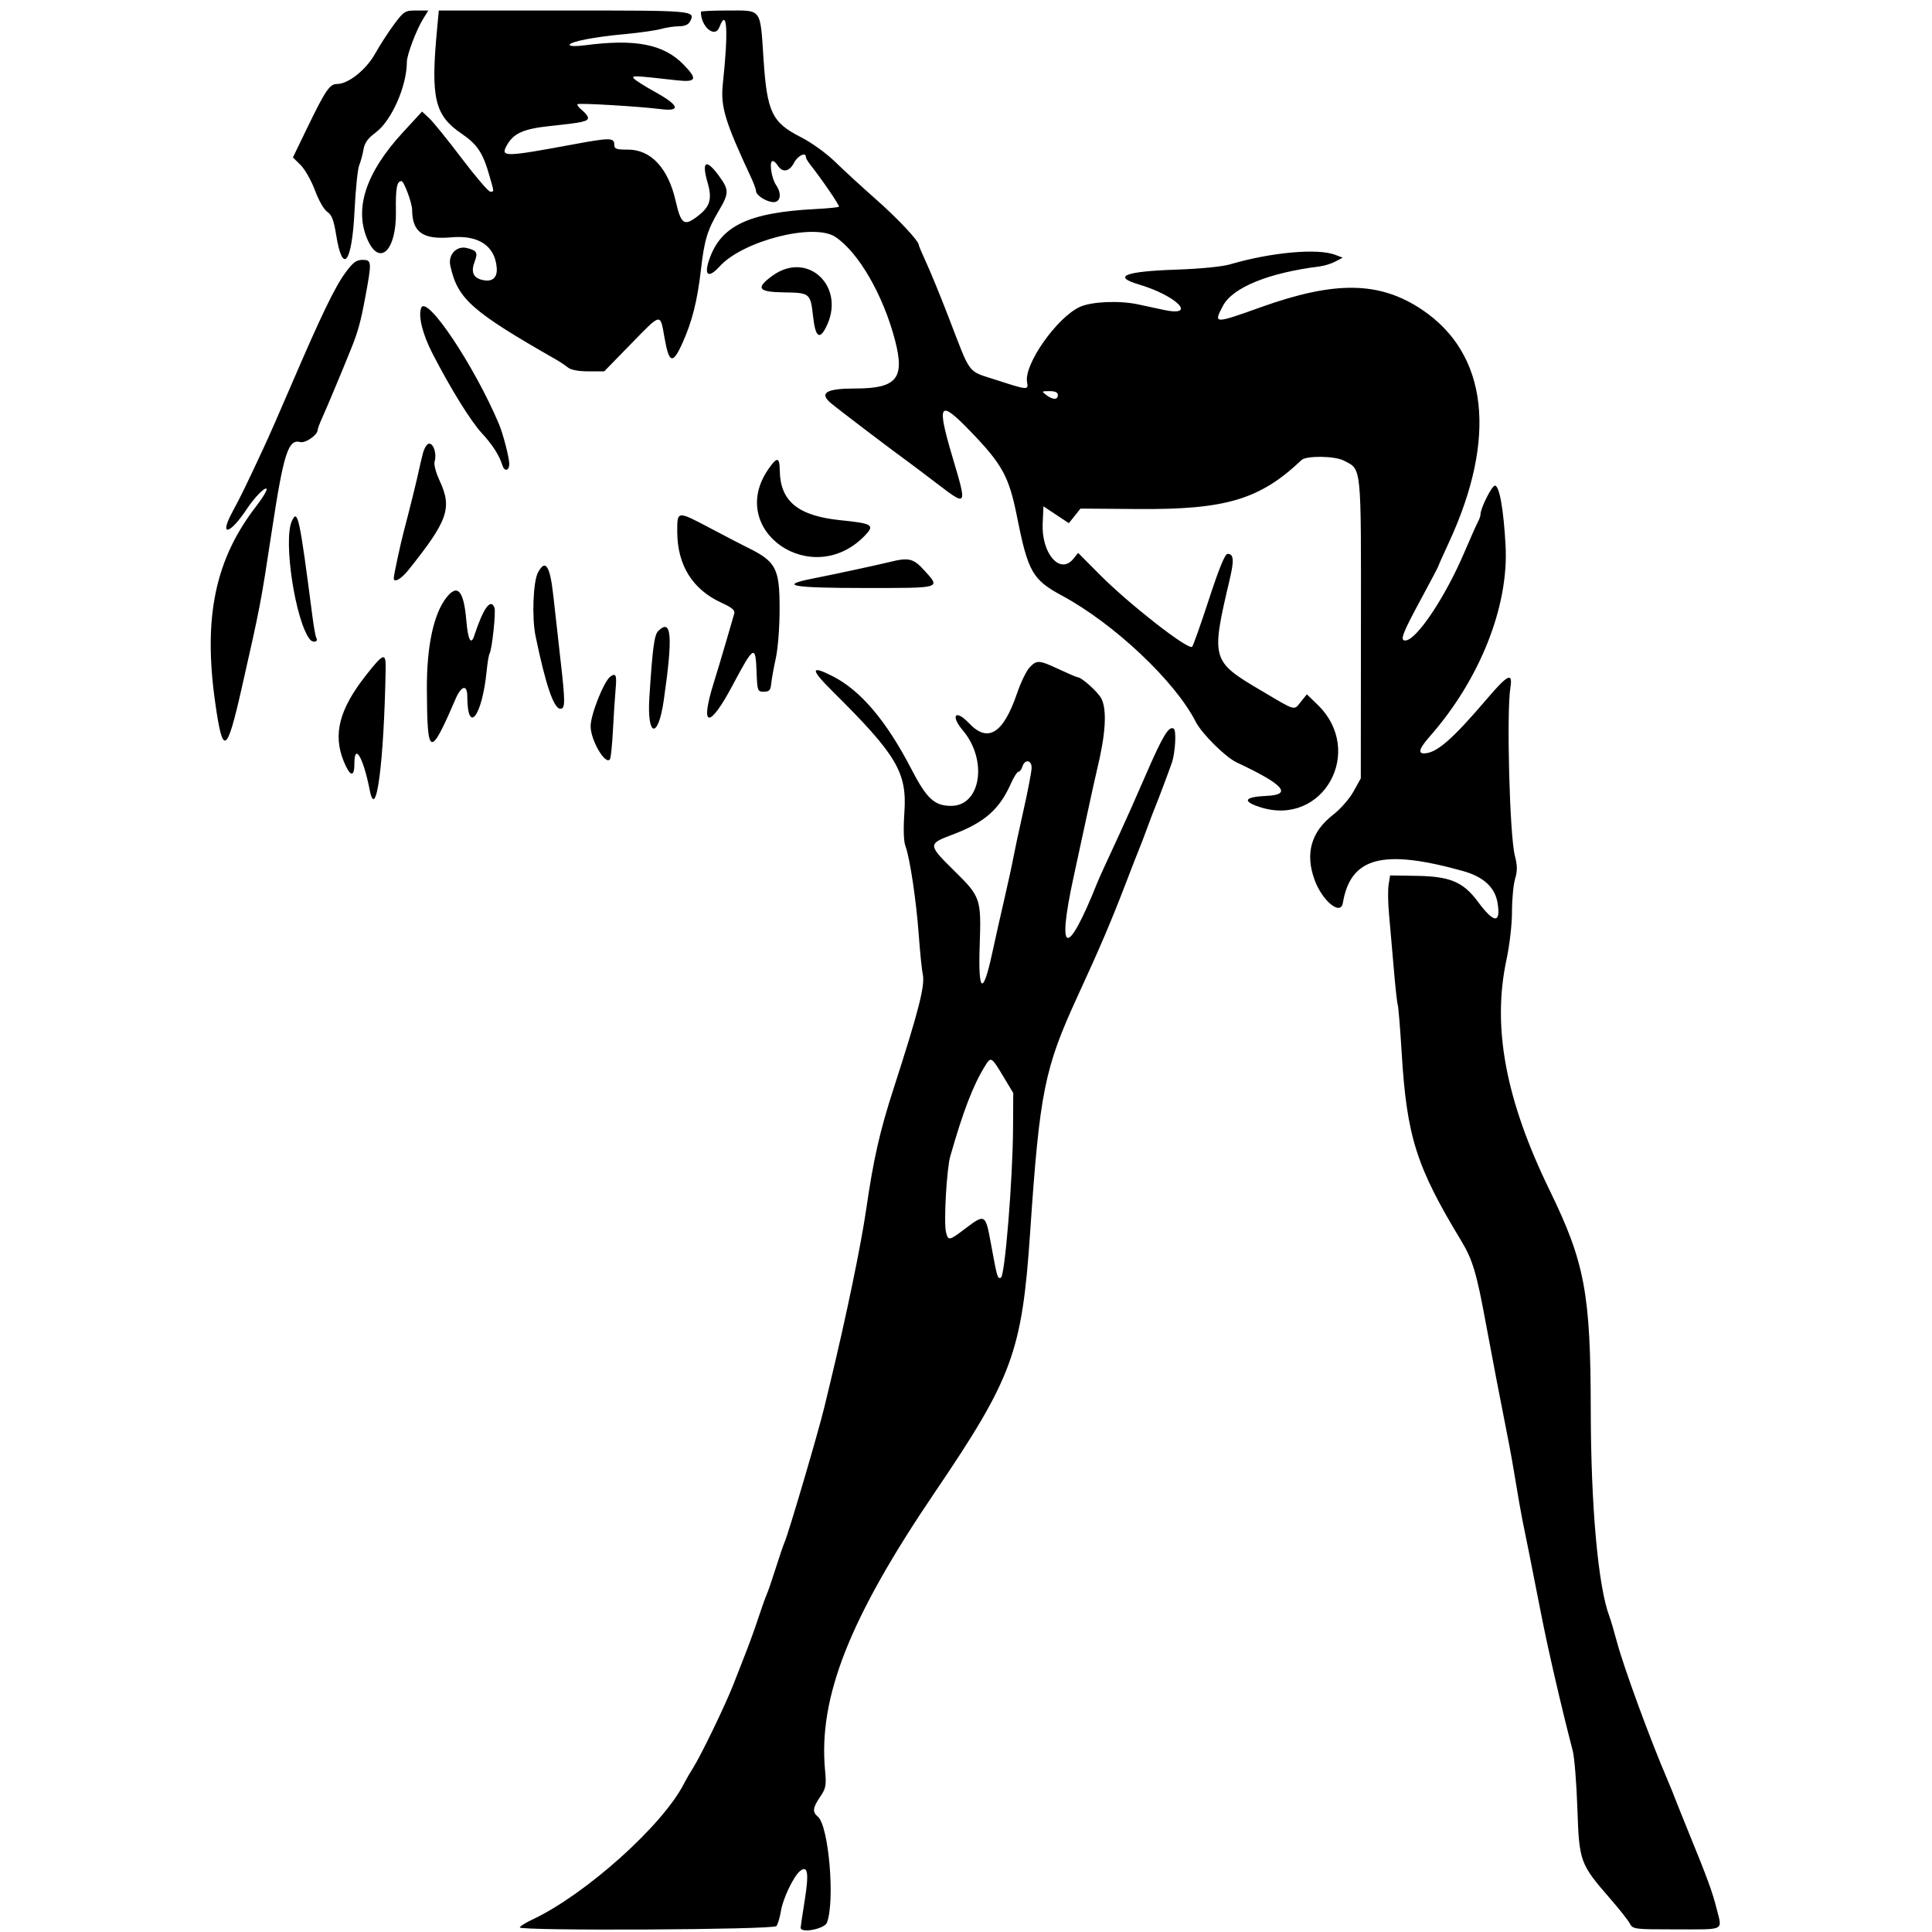<svg id="svg" xmlns="http://www.w3.org/2000/svg" xmlns:xlink="http://www.w3.org/1999/xlink" width="400" height="400" viewBox="0, 0, 400,400"><g id="svgg"><path id="path0" d="M81.601 5.027 C 80.429 6.596,78.668 9.318,77.687 11.075 C 75.803 14.451,72.116 17.391,69.768 17.391 C 68.257 17.391,67.381 18.682,63.602 26.486 L 60.646 32.592 62.252 34.182 C 63.136 35.057,64.470 37.418,65.216 39.429 C 65.984 41.497,67.092 43.426,67.765 43.867 C 68.685 44.470,69.104 45.568,69.609 48.698 C 70.956 57.043,72.879 54.477,73.404 43.636 C 73.619 39.215,74.050 34.986,74.362 34.239 C 74.675 33.492,75.074 32.024,75.250 30.978 C 75.484 29.580,76.151 28.645,77.768 27.449 C 81.063 25.011,84.238 17.826,84.239 12.805 C 84.240 11.369,86.183 6.227,87.589 3.940 L 88.676 2.174 86.203 2.174 C 83.854 2.174,83.625 2.315,81.601 5.027 M90.474 6.229 C 89.154 20.312,89.991 23.863,95.517 27.638 C 98.837 29.905,99.970 31.608,101.331 36.376 C 102.342 39.917,102.330 39.674,101.492 39.674 C 101.117 39.674,98.449 36.556,95.563 32.745 C 92.676 28.933,89.655 25.204,88.849 24.457 L 87.383 23.098 83.378 27.446 C 75.728 35.752,73.273 43.240,76.102 49.637 C 78.598 55.278,82.098 51.830,81.970 43.856 C 81.892 38.947,82.157 37.500,83.133 37.500 C 83.636 37.500,85.324 42.065,85.329 43.439 C 85.346 48.092,87.574 49.660,93.427 49.136 C 99.084 48.630,102.461 50.885,102.841 55.422 C 103.019 57.541,101.892 58.472,99.789 57.944 C 97.948 57.482,97.471 56.288,98.276 54.154 C 98.980 52.289,98.734 51.864,96.650 51.350 C 94.525 50.825,92.733 52.737,93.230 55.000 C 94.747 61.906,97.603 64.438,115.217 74.496 C 115.965 74.923,117.025 75.635,117.574 76.078 C 118.208 76.590,119.762 76.884,121.835 76.884 L 125.097 76.884 130.521 71.322 C 137.006 64.672,136.663 64.739,137.579 69.929 C 138.518 75.247,139.275 75.490,141.255 71.109 C 143.299 66.584,144.374 62.333,145.129 55.775 C 145.834 49.662,146.449 47.644,148.844 43.590 C 150.948 40.028,150.955 39.318,148.910 36.495 C 146.214 32.773,145.191 33.301,146.483 37.746 C 147.494 41.224,147.035 42.783,144.412 44.784 C 141.629 46.906,141.000 46.461,139.881 41.576 C 138.333 34.814,134.772 30.978,130.042 30.978 C 127.536 30.978,127.174 30.841,127.174 29.891 C 127.174 28.505,126.210 28.500,118.942 29.847 C 104.561 32.512,103.621 32.537,104.861 30.219 C 106.258 27.610,108.312 26.676,113.965 26.082 C 120.564 25.388,121.739 25.134,121.739 24.397 C 121.739 24.077,121.189 23.369,120.516 22.824 C 119.844 22.279,119.416 21.715,119.565 21.571 C 119.861 21.287,132.217 22.020,136.821 22.595 C 141.062 23.125,140.608 21.787,135.611 19.029 C 133.376 17.795,131.385 16.522,131.185 16.200 C 130.823 15.613,131.220 15.631,140.082 16.620 C 144.190 17.078,144.487 16.423,141.545 13.394 C 137.418 9.145,131.553 7.995,121.060 9.380 C 119.244 9.619,117.935 9.585,117.935 9.298 C 117.935 8.631,123.026 7.641,129.513 7.045 C 132.444 6.776,135.746 6.305,136.850 5.999 C 137.955 5.692,139.645 5.439,140.606 5.438 C 141.719 5.436,142.531 5.090,142.842 4.484 C 144.033 2.169,144.091 2.174,116.849 2.174 L 90.854 2.174 90.474 6.229 M145.109 2.435 C 145.109 5.570,148.040 8.002,148.947 5.618 C 150.541 1.426,150.837 6.349,149.655 17.367 C 149.152 22.050,150.084 25.141,155.490 36.721 C 156.058 37.936,156.522 39.206,156.522 39.543 C 156.522 40.444,158.747 41.848,160.175 41.848 C 161.626 41.848,161.878 40.046,160.672 38.300 C 159.785 37.015,159.244 33.757,159.855 33.379 C 160.095 33.231,160.602 33.609,160.983 34.218 C 161.974 35.806,163.425 35.585,164.402 33.696 C 165.159 32.232,166.848 31.405,166.848 32.498 C 166.848 32.736,167.223 33.409,167.681 33.993 C 170.363 37.411,173.894 42.591,173.685 42.800 C 173.551 42.935,171.407 43.149,168.921 43.275 C 154.880 43.992,149.092 46.790,146.756 53.990 C 145.744 57.109,146.742 57.630,148.990 55.158 C 153.824 49.840,168.503 46.097,172.948 49.047 C 177.769 52.247,182.896 61.144,185.328 70.531 C 187.363 78.385,185.645 80.435,177.028 80.435 C 171.068 80.435,169.537 81.355,172.011 83.452 C 173.471 84.688,184.743 93.253,187.947 95.559 C 188.641 96.059,191.376 98.121,194.025 100.142 C 200.262 104.900,200.252 104.916,197.251 94.799 C 193.870 83.406,194.409 82.571,200.844 89.226 C 207.543 96.155,208.905 98.650,210.582 107.065 C 212.842 118.406,213.772 120.029,219.909 123.338 C 230.676 129.144,243.304 141.059,247.554 149.423 C 248.803 151.882,253.719 156.763,256.041 157.851 C 265.815 162.431,267.681 164.541,262.171 164.784 C 257.555 164.988,257.093 165.915,260.993 167.144 C 273.952 171.229,282.689 155.507,272.795 145.907 L 270.572 143.750 269.369 145.245 C 267.830 147.156,268.493 147.339,261.048 142.941 C 250.785 136.877,250.693 136.547,254.612 119.898 C 255.541 115.952,255.427 114.674,254.147 114.674 C 253.620 114.674,252.367 117.744,250.262 124.193 C 248.552 129.428,246.998 133.808,246.807 133.926 C 245.847 134.519,233.771 125.083,227.777 119.057 L 223.217 114.472 222.222 115.701 C 219.480 119.086,215.590 114.585,215.873 108.353 L 216.033 104.830 218.663 106.574 L 221.293 108.319 222.498 106.808 L 223.703 105.297 235.629 105.389 C 253.801 105.529,260.869 103.411,269.468 95.247 C 270.456 94.310,276.327 94.381,278.207 95.353 C 281.950 97.288,281.796 95.788,281.766 130.163 L 281.739 161.141 280.236 163.859 C 279.393 165.382,277.524 167.513,275.982 168.708 C 271.453 172.219,270.180 176.711,272.169 182.166 C 273.764 186.538,277.570 189.653,278.023 186.957 C 279.619 177.456,286.281 175.690,302.941 180.351 C 307.125 181.522,309.508 183.711,310.041 186.873 C 310.784 191.278,309.332 191.224,306.008 186.725 C 302.951 182.587,300.241 181.441,293.255 181.334 L 287.806 181.250 287.499 183.152 C 287.330 184.198,287.364 186.889,287.573 189.130 C 287.783 191.372,288.219 196.386,288.543 200.272 C 288.866 204.158,289.245 207.641,289.384 208.013 C 289.523 208.385,289.894 212.909,290.209 218.067 C 291.261 235.324,293.238 241.554,302.523 256.881 C 304.883 260.776,305.721 263.578,307.616 273.913 C 308.618 279.379,310.809 290.781,312.473 299.185 C 312.769 300.679,313.391 304.226,313.856 307.065 C 314.320 309.905,314.922 313.329,315.193 314.674 C 315.464 316.019,316.059 318.954,316.514 321.196 C 316.970 323.438,318.105 329.185,319.035 333.967 C 320.477 341.377,323.210 353.214,325.623 362.500 C 325.972 363.845,326.403 369.226,326.580 374.457 C 326.952 385.448,327.123 385.915,333.375 393.098 C 335.249 395.250,337.074 397.561,337.432 398.234 C 338.065 399.425,338.309 399.457,346.939 399.457 C 357.335 399.457,356.575 399.834,355.425 395.243 C 354.533 391.681,353.540 388.967,349.611 379.348 C 348.573 376.807,347.346 373.750,346.886 372.554 C 346.425 371.359,345.730 369.642,345.340 368.739 C 341.713 360.325,336.195 345.284,334.746 339.860 C 334.175 337.721,333.486 335.389,333.215 334.677 C 330.875 328.522,329.375 311.909,329.349 291.848 C 329.317 267.783,328.121 261.399,320.851 246.467 C 311.719 227.715,308.903 212.696,311.896 198.717 C 312.555 195.641,313.043 191.386,313.043 188.726 C 313.043 186.178,313.331 183.134,313.682 181.962 C 314.180 180.300,314.168 179.237,313.629 177.131 C 312.557 172.950,311.885 147.543,312.709 142.386 C 313.232 139.116,312.194 139.607,307.875 144.671 C 300.626 153.171,297.380 155.978,294.802 155.978 C 293.515 155.978,293.907 154.872,296.060 152.425 C 306.367 140.709,312.380 125.582,311.715 113.043 C 311.314 105.505,310.438 100.543,309.507 100.543 C 308.869 100.543,306.522 105.223,306.522 106.494 C 306.522 106.816,306.287 107.505,306.001 108.024 C 305.714 108.543,304.437 111.413,303.161 114.402 C 299.180 123.733,293.221 132.609,290.939 132.609 C 289.788 132.609,290.343 131.170,294.357 123.750 C 296.265 120.223,297.826 117.251,297.826 117.146 C 297.826 117.042,298.774 114.914,299.932 112.418 C 310.054 90.609,308.056 73.225,294.376 64.091 C 285.608 58.235,276.435 58.098,261.074 63.593 C 251.306 67.087,251.203 67.083,253.206 63.306 C 255.223 59.505,262.678 56.471,273.212 55.165 C 274.172 55.046,275.640 54.588,276.473 54.148 L 277.989 53.348 276.459 52.761 C 272.807 51.359,263.172 52.234,254.620 54.744 C 253.021 55.213,248.433 55.659,243.478 55.827 C 232.887 56.185,230.228 57.242,235.774 58.889 C 243.670 61.234,248.008 65.681,240.910 64.154 C 239.184 63.783,236.793 63.270,235.598 63.014 C 231.747 62.188,226.011 62.435,223.598 63.531 C 218.820 65.701,211.948 75.490,212.644 79.134 C 212.962 80.797,212.764 80.783,206.327 78.687 C 200.162 76.681,201.130 77.946,196.430 65.761 C 194.759 61.427,192.677 56.335,191.804 54.446 C 190.931 52.557,190.217 50.870,190.217 50.697 C 190.217 49.872,185.848 45.221,181.353 41.261 C 178.606 38.842,174.857 35.401,173.021 33.614 C 171.053 31.700,168.060 29.540,165.733 28.354 C 159.835 25.348,158.810 23.200,158.088 12.332 C 157.376 1.602,157.786 2.174,150.796 2.174 C 147.668 2.174,145.109 2.291,145.109 2.435 M71.498 56.480 C 69.346 59.412,66.471 65.361,60.579 79.076 C 57.770 85.613,55.782 90.137,54.609 92.663 C 51.036 100.351,49.790 102.911,48.124 105.978 C 45.292 111.194,47.548 110.753,51.087 105.400 C 52.652 103.032,54.804 100.819,55.178 101.193 C 55.385 101.400,54.453 102.989,53.106 104.725 C 44.571 115.722,42.048 127.705,44.543 145.380 C 46.125 156.585,46.931 156.183,49.997 142.663 C 53.909 125.412,53.985 125.013,56.257 110.054 C 58.727 93.797,59.666 90.863,62.192 91.523 C 63.249 91.800,65.761 90.045,65.761 89.030 C 65.761 88.780,66.233 87.538,66.810 86.271 C 67.686 84.349,71.149 76.066,72.772 72.011 C 74.120 68.643,74.682 66.589,75.598 61.685 C 77.005 54.150,76.981 53.804,75.046 53.804 C 73.777 53.804,73.072 54.336,71.498 56.480 M159.863 57.132 C 156.394 59.683,156.957 60.458,162.337 60.535 C 167.681 60.610,167.801 60.709,168.332 65.461 C 168.807 69.718,169.623 70.449,170.978 67.834 C 175.318 59.460,167.254 51.697,159.863 57.132 M87.207 63.744 C 86.553 65.405,87.465 69.132,89.497 73.098 C 93.181 80.288,97.476 87.232,99.750 89.674 C 101.924 92.009,103.371 94.267,104.016 96.332 C 104.448 97.713,105.435 97.498,105.435 96.023 C 105.435 94.751,104.146 89.780,103.295 87.772 C 98.142 75.605,88.316 60.929,87.207 63.744 M219.022 81.793 C 219.022 82.820,217.978 82.812,216.608 81.776 C 215.610 81.021,215.646 80.978,217.287 80.978 C 218.467 80.978,219.022 81.239,219.022 81.793 M87.551 93.886 C 87.257 95.007,86.868 96.658,86.686 97.554 C 86.353 99.199,84.660 106.038,83.591 110.054 C 82.924 112.565,81.522 119.099,81.522 119.701 C 81.522 120.741,83.033 119.918,84.511 118.073 C 92.759 107.776,93.662 105.198,91.016 99.513 C 90.227 97.819,89.791 96.139,89.983 95.534 C 90.457 94.041,89.794 91.848,88.869 91.848 C 88.421 91.848,87.857 92.720,87.551 93.886 M159.070 97.147 C 150.290 109.889,168.227 122.193,179.076 110.870 C 181.164 108.690,180.677 108.385,174.044 107.709 C 165.234 106.812,161.534 103.789,161.445 97.418 C 161.406 94.576,160.882 94.516,159.070 97.147 M60.420 107.891 C 58.592 111.903,61.189 128.792,64.189 132.408 C 64.828 133.178,65.988 132.873,65.489 132.066 C 65.330 131.809,64.968 129.808,64.685 127.620 C 62.007 106.951,61.634 105.226,60.420 107.891 M140.217 110.034 C 140.217 116.980,143.355 122.038,149.370 124.790 C 151.582 125.801,152.224 126.352,152.015 127.057 C 151.863 127.570,151.100 130.190,150.320 132.880 C 149.539 135.571,148.392 139.396,147.770 141.382 C 144.835 150.762,146.829 151.013,151.680 141.875 C 156.057 133.630,156.426 133.413,156.634 138.957 C 156.789 143.085,156.832 143.207,158.152 143.207 C 159.265 143.207,159.539 142.912,159.666 141.576 C 159.751 140.679,160.179 138.308,160.617 136.306 C 161.077 134.200,161.412 129.848,161.409 125.980 C 161.405 117.610,160.673 116.242,154.620 113.288 C 153.723 112.851,150.448 111.149,147.341 109.507 C 140.124 105.692,140.217 105.685,140.217 110.034 M184.239 116.346 C 181.872 116.936,172.552 118.942,168.245 119.788 C 161.025 121.208,163.963 121.739,179.031 121.739 C 195.164 121.739,194.769 121.857,191.344 118.071 C 189.123 115.615,188.135 115.375,184.239 116.346 M111.376 118.547 C 110.381 120.406,110.095 127.859,110.873 131.646 C 112.938 141.692,114.654 146.739,116.005 146.739 C 117.053 146.739,117.055 145.443,116.022 136.413 C 115.595 132.677,114.945 126.868,114.578 123.505 C 113.878 117.088,112.937 115.631,111.376 118.547 M92.423 123.725 C 89.768 127.100,88.334 133.826,88.378 142.699 C 88.449 156.834,89.008 157.022,94.322 144.701 C 95.520 141.923,96.736 141.650,96.747 144.158 C 96.781 152.266,99.824 148.316,100.750 138.962 C 100.922 137.226,101.194 135.592,101.355 135.332 C 101.865 134.508,102.703 126.681,102.373 125.822 C 101.588 123.776,100.070 125.884,98.173 131.658 C 97.512 133.667,96.885 132.448,96.552 128.506 C 96.025 122.277,94.736 120.784,92.423 123.725 M136.254 130.672 C 135.463 131.462,135.090 134.286,134.446 144.353 C 133.914 152.657,136.249 153.149,137.427 144.980 C 139.355 131.604,139.050 127.876,136.254 130.672 M75.768 139.810 C 70.246 146.832,68.897 152.024,71.151 157.584 C 72.458 160.809,73.370 161.042,73.370 158.152 C 73.370 153.653,75.223 156.822,76.548 163.587 C 77.872 170.345,79.507 157.882,79.846 138.451 C 79.906 135.009,79.414 135.173,75.768 139.810 M213.142 138.211 C 212.494 138.901,211.342 141.285,210.583 143.510 C 207.719 151.900,204.538 153.883,200.616 149.725 C 197.837 146.779,196.702 148.089,199.335 151.204 C 204.545 157.370,203.087 166.852,196.929 166.846 C 193.448 166.842,191.875 165.384,188.656 159.169 C 183.501 149.221,178.158 142.923,172.392 140.001 C 167.742 137.645,167.749 138.546,172.418 143.174 C 185.653 156.293,187.805 159.918,187.247 168.148 C 187.007 171.697,187.085 174.190,187.467 175.192 C 188.375 177.569,189.712 186.509,190.229 193.660 C 190.485 197.198,190.854 200.816,191.048 201.701 C 191.557 204.018,190.229 209.217,184.956 225.543 C 182.145 234.248,180.842 240.001,179.353 250.272 C 178.260 257.812,175.229 272.445,171.923 286.141 C 171.490 287.935,170.930 290.258,170.679 291.304 C 169.441 296.452,163.280 317.381,162.440 319.293 C 162.177 319.891,161.344 322.337,160.589 324.728 C 159.833 327.120,158.993 329.565,158.722 330.163 C 158.452 330.761,157.709 332.840,157.072 334.783 C 156.435 336.726,155.317 339.844,154.588 341.712 C 153.858 343.580,152.618 346.760,151.832 348.777 C 150.214 352.933,145.069 363.573,143.488 366.033 C 142.911 366.929,142.054 368.416,141.582 369.336 C 137.152 377.984,121.210 392.258,110.203 397.434 C 108.790 398.098,107.629 398.825,107.622 399.049 C 107.598 399.809,160.126 399.540,160.742 398.777 C 161.043 398.404,161.466 396.997,161.680 395.652 C 162.083 393.130,164.286 388.498,165.604 387.405 C 167.228 386.057,167.516 387.732,166.623 393.346 C 166.149 396.330,165.761 398.925,165.761 399.114 C 165.761 400.324,170.712 399.369,171.209 398.062 C 172.914 393.577,171.576 377.981,169.325 376.113 C 168.158 375.144,168.260 374.283,169.813 371.995 C 171.005 370.237,171.112 369.653,170.818 366.500 C 169.408 351.408,175.887 335.010,193.549 308.963 C 209.644 285.226,211.608 279.869,213.279 255.163 C 215.248 226.055,216.224 221.205,223.124 206.216 C 227.883 195.879,230.195 190.444,233.396 182.065 C 234.481 179.226,235.580 176.413,235.838 175.815 C 236.096 175.217,236.844 173.261,237.500 171.467 C 238.156 169.674,238.901 167.717,239.155 167.120 C 239.676 165.893,242.076 159.519,242.618 157.922 C 243.342 155.791,243.592 151.221,243.005 150.859 C 242.001 150.238,240.722 152.353,237.230 160.409 C 235.372 164.698,232.944 170.163,231.834 172.554 C 228.541 179.652,227.594 181.734,227.134 182.880 C 220.913 198.409,218.732 197.873,222.253 181.682 C 222.890 178.754,224.148 172.935,225.050 168.750 C 225.952 164.565,226.898 160.285,227.153 159.239 C 228.923 151.982,229.222 146.949,228.021 144.627 C 227.313 143.258,223.928 140.217,223.111 140.217 C 222.930 140.217,221.211 139.484,219.293 138.587 C 215.102 136.627,214.655 136.600,213.142 138.211 M126.359 140.090 C 125.014 141.078,122.283 147.960,122.283 150.360 C 122.283 153.293,125.417 158.589,126.303 157.155 C 126.476 156.876,126.749 154.113,126.912 151.014 C 127.074 147.916,127.323 144.096,127.467 142.527 C 127.719 139.759,127.491 139.258,126.359 140.090 M213.587 158.951 C 213.587 159.689,212.828 163.663,211.901 167.782 C 210.974 171.901,210.016 176.372,209.771 177.717 C 209.527 179.063,208.730 182.731,208.000 185.870 C 207.270 189.008,206.103 194.205,205.408 197.418 C 203.499 206.232,202.495 205.596,202.833 195.788 C 203.170 186.000,203.058 185.676,197.444 180.162 C 192.120 174.934,192.109 174.707,197.086 172.845 C 203.780 170.340,206.909 167.622,209.288 162.244 C 209.887 160.890,210.594 159.783,210.858 159.783 C 211.123 159.783,211.495 159.293,211.685 158.696 C 212.180 157.134,213.587 157.323,213.587 158.951 M207.844 223.066 L 209.783 226.295 209.739 233.664 C 209.676 244.273,208.046 264.260,207.221 264.533 C 206.508 264.769,206.478 264.666,205.110 257.201 C 204.041 251.369,203.901 251.293,199.875 254.345 C 196.489 256.913,196.322 256.945,195.861 255.106 C 195.367 253.139,195.990 242.042,196.743 239.402 C 199.400 230.077,201.458 224.720,203.908 220.757 C 205.188 218.685,205.229 218.709,207.844 223.066 " stroke="none" fill="#000000" fill-rule="evenodd"></path></g></svg>